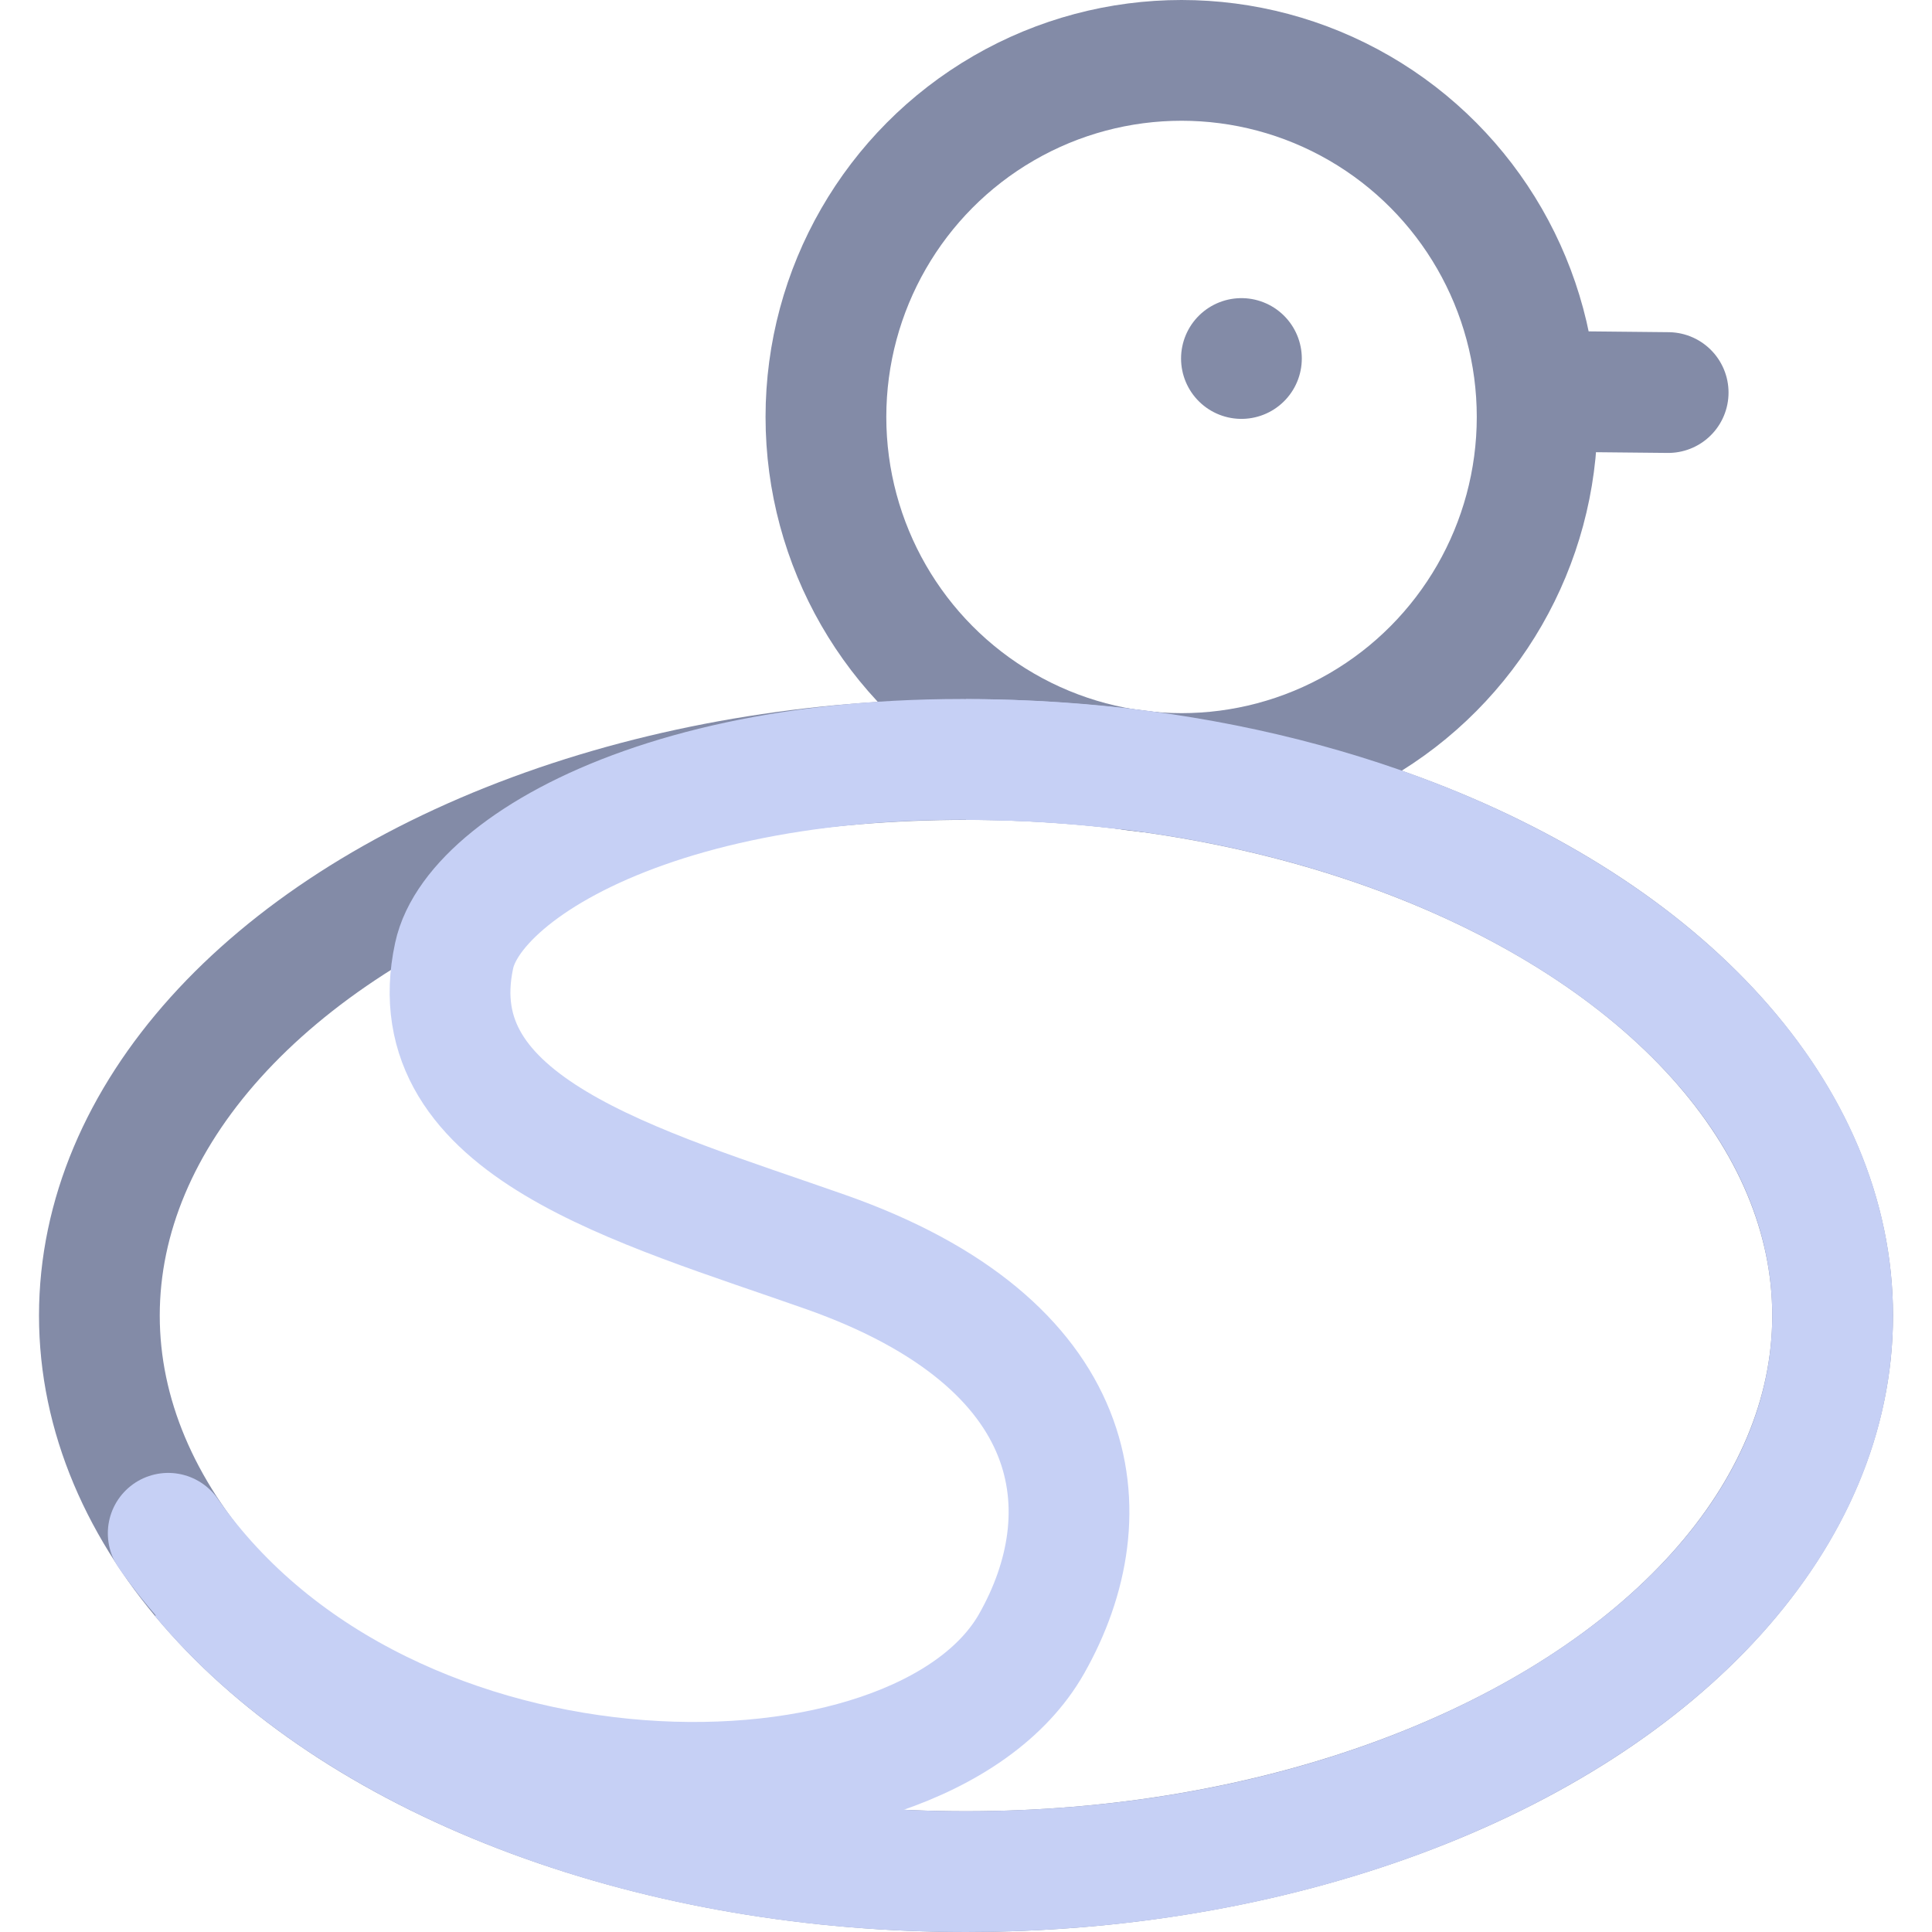 <svg xmlns="http://www.w3.org/2000/svg" width="16" height="16" viewBox="0 0 16 16">
	<ellipse cx="9.785" cy="3.453" fill="none" stroke="#838ba7" rx="2.945" ry="2.953" />
	<ellipse cx="8" cy="10.895" fill="none" stroke="#838ba7" rx="7.177" ry="4.605" />
	<path fill="none" stroke="#c6d0f5" d="m 8,6.29 c 3.964,0 7.177,2.062 7.177,4.605 C 15.177,13.438 11.964,15.5 8,15.5 5.258,15.5 2.875,14.513 1.667,13.063" />
	<path fill="none" stroke="#c6d0f5" stroke-linecap="round" d="m 9.31,6.368 c -3.377,-0.388 -5.374,0.732 -5.549,1.546 -0.307,1.423 1.526,1.908 3.078,2.455 2.155,0.759 2.316,2.166 1.704,3.244 -0.931,1.64 -5.342,1.68 -7.15,-0.915" />
	<path fill="none" stroke="#838ba7" stroke-linecap="round" stroke-linejoin="round" d="M12.73 3.24 13.815 3.251M10.281 2.969v0" />
</svg>
